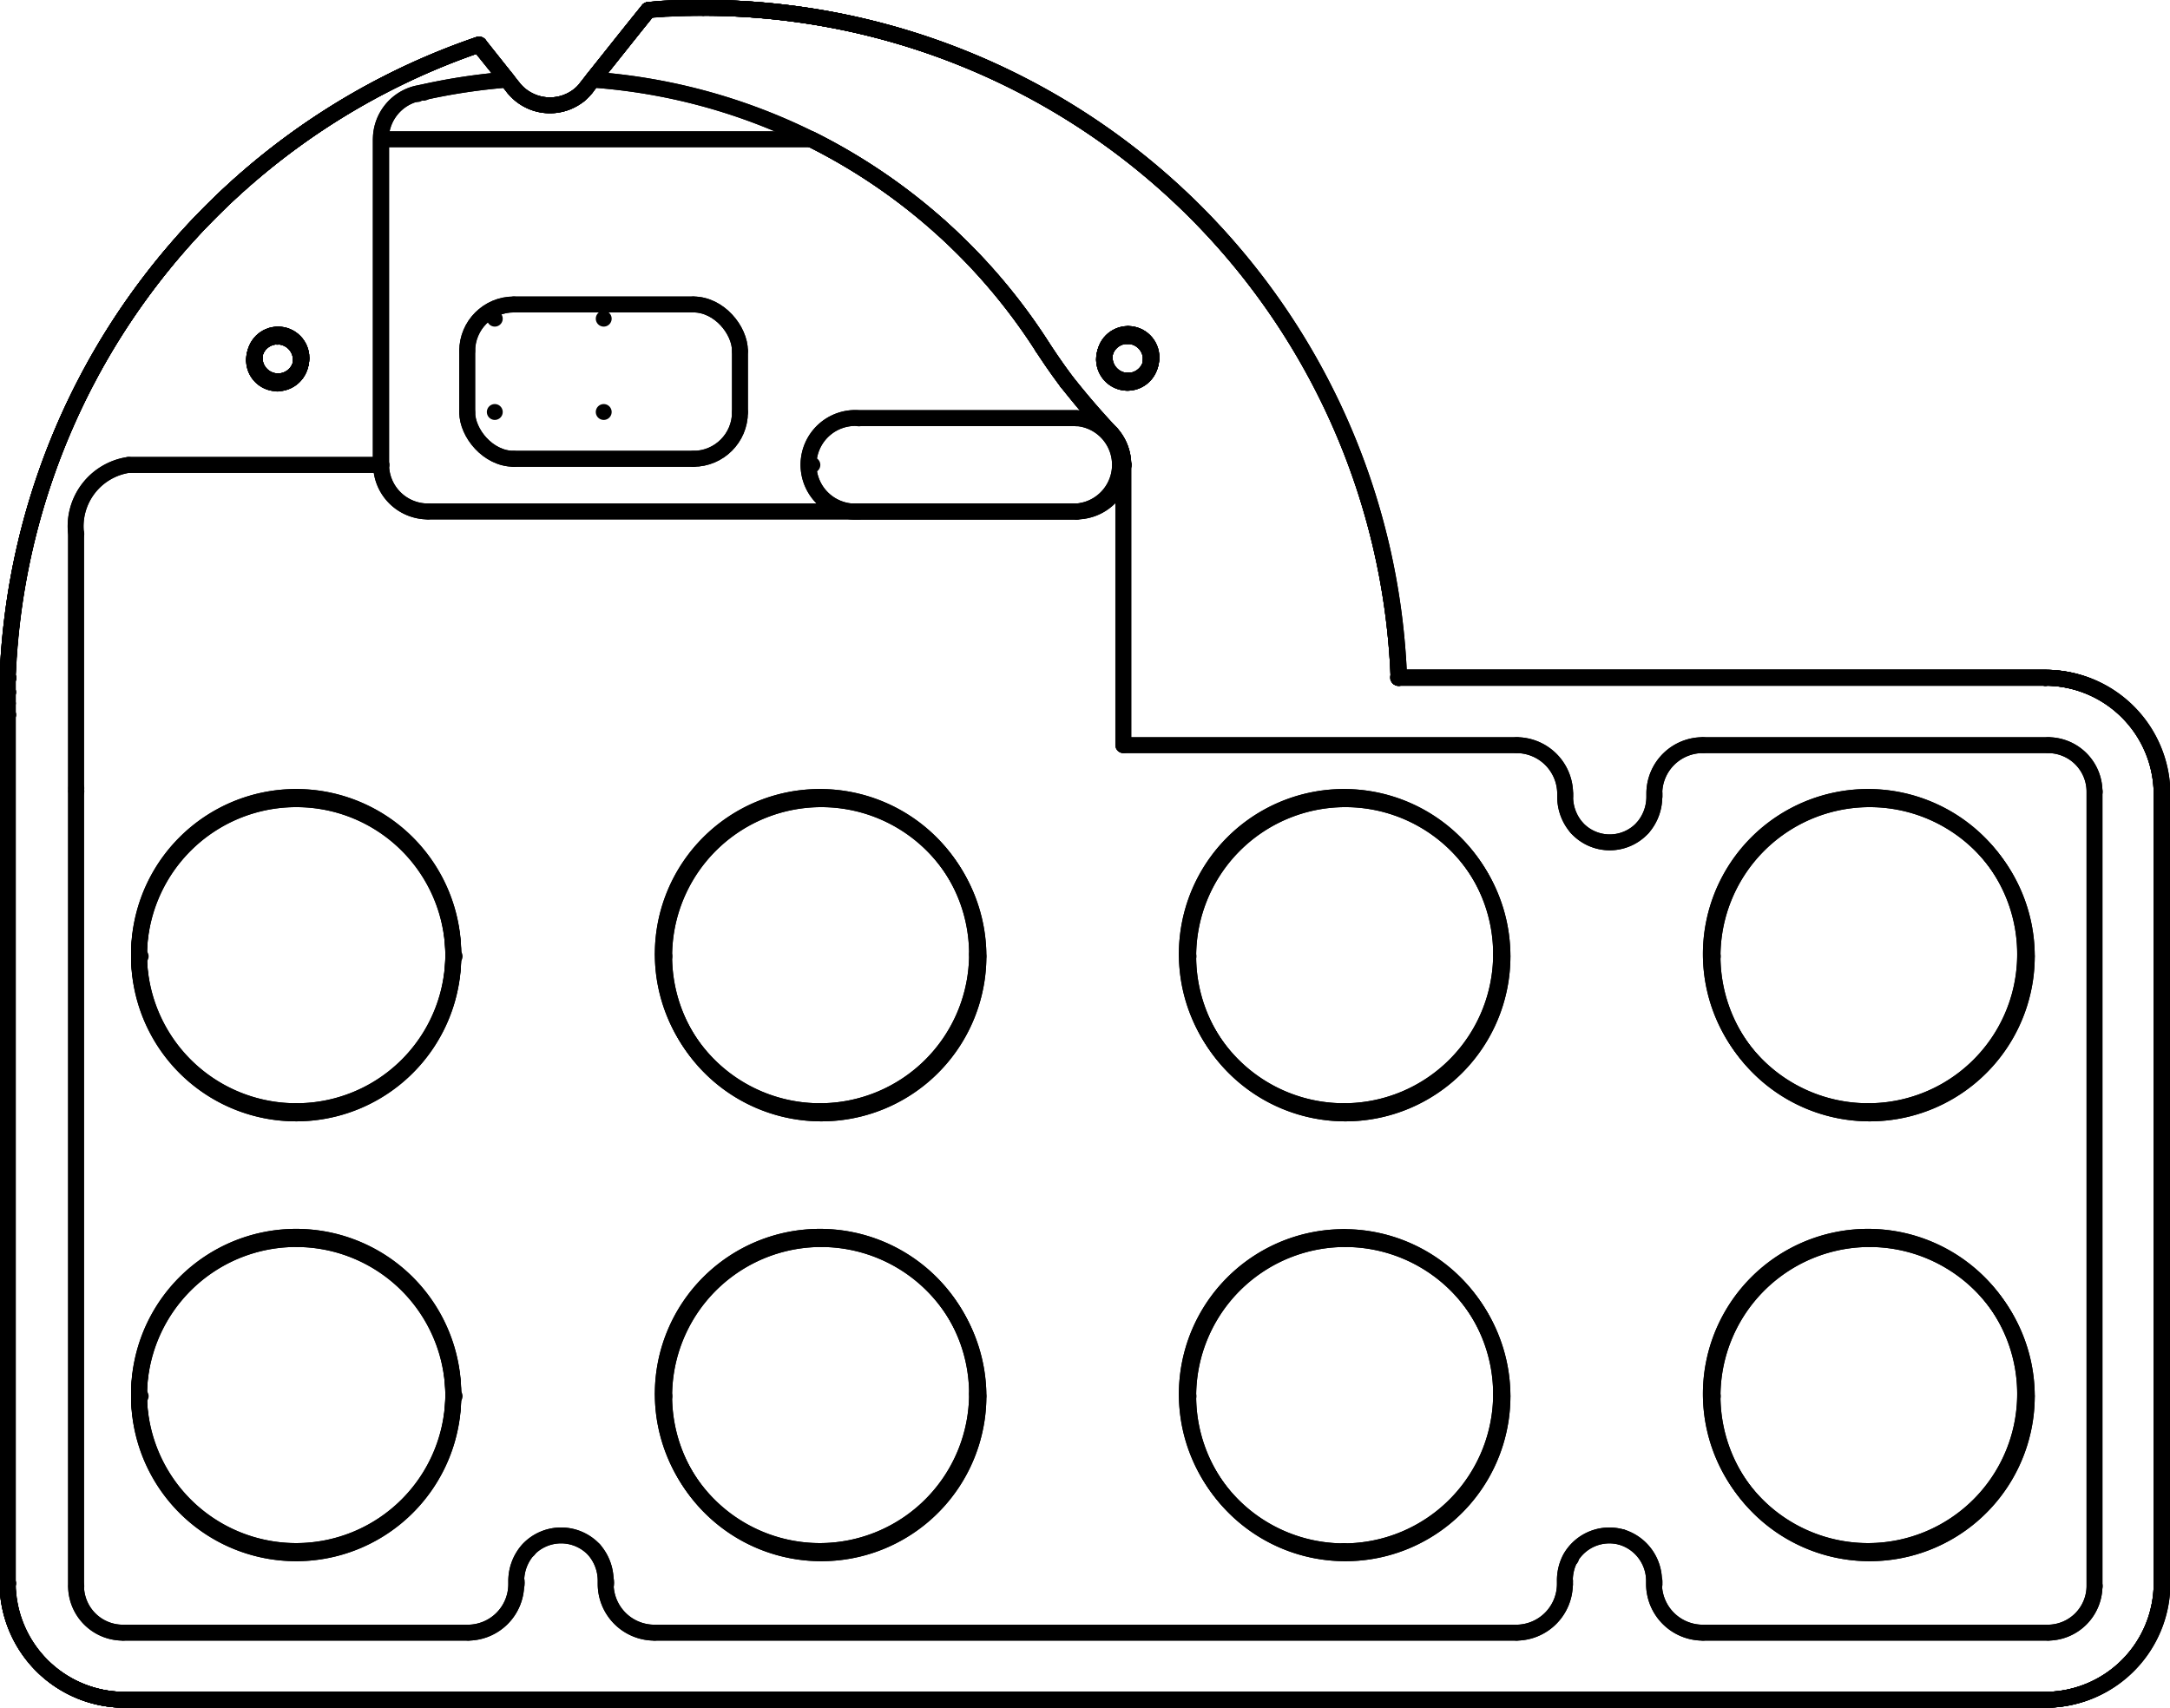 <svg xmlns="http://www.w3.org/2000/svg" viewBox="0 0 77.89 61.31"><defs><style>.cls-1{fill:none;stroke:#000;stroke-linecap:round;stroke-linejoin:round;stroke-width:0.57px;}</style></defs><title>pik_tek</title><g id="Predefinito"><path class="cls-1" d="M654.93,492.17h0a21.72,21.72,0,0,0-3,.45l-.24.05a1.69,1.69,0,0,0-1.29,1.63V506h-9.06a2.23,2.23,0,0,0-1.88,2.47v37.77a1.68,1.68,0,0,0,1.67,1.68h12.39a1.74,1.74,0,0,0,1.74-1.75v-.1a1.69,1.69,0,0,1,.43-1.13,1.62,1.62,0,0,1,2.36,0,1.69,1.69,0,0,1,.42,1.13v.1a1.75,1.75,0,0,0,1.75,1.75h30.93a1.75,1.75,0,0,0,1.75-1.75v-.1a1.7,1.7,0,0,1,.2-.83,1.61,1.61,0,0,1,1.83-.75,1.64,1.64,0,0,1,1.17,1.59v.09a1.75,1.75,0,0,0,1.75,1.75h12.39a1.68,1.68,0,0,0,1.67-1.68V517.73a1.67,1.67,0,0,0-1.67-1.67H697.86a1.74,1.74,0,0,0-1.75,1.74v.1a1.69,1.69,0,0,1-.42,1.13,1.6,1.6,0,0,1-2.36,0,1.69,1.69,0,0,1-.42-1.13v-.1a1.75,1.75,0,0,0-1.75-1.74H677.05V506a1.68,1.68,0,0,0-.43-1.13c-.55-.59-1.08-1.2-1.59-1.84-.31-.41-.6-.83-.88-1.26a20.94,20.94,0,0,0-16.15-9.6h0c.66-.83,1.32-1.67,2-2.5.65-.05,1.31-.08,2-.08a25,25,0,0,1,24.95,24.05h23.22a4.19,4.19,0,0,1,4.18,4.19v28.32a4.19,4.19,0,0,1-4.18,4.18H641.2a4.2,4.2,0,0,1-4.19-4.18V513.64h0a25,25,0,0,1,16.9-22.73Z" transform="translate(-636.73 -489.31)"/><path class="cls-1" d="M654.93,492.17h0a21.72,21.72,0,0,0-3,.45l-.24.05a1.69,1.69,0,0,0-1.29,1.63V506h-9.06a2.23,2.23,0,0,0-1.88,2.47v37.77a1.68,1.68,0,0,0,1.67,1.68h12.39a1.74,1.74,0,0,0,1.74-1.75v-.1a1.69,1.69,0,0,1,.43-1.13,1.62,1.62,0,0,1,2.36,0,1.69,1.69,0,0,1,.42,1.13v.1a1.75,1.75,0,0,0,1.75,1.75h30.93a1.75,1.75,0,0,0,1.75-1.75v-.1a1.7,1.7,0,0,1,.2-.83,1.61,1.61,0,0,1,1.83-.75,1.64,1.64,0,0,1,1.17,1.59v.09a1.75,1.75,0,0,0,1.75,1.75h12.39a1.68,1.68,0,0,0,1.67-1.68V517.73a1.67,1.67,0,0,0-1.67-1.67H697.86a1.74,1.74,0,0,0-1.75,1.74v.1a1.69,1.69,0,0,1-.42,1.13,1.6,1.6,0,0,1-2.36,0,1.69,1.69,0,0,1-.42-1.13v-.1a1.75,1.75,0,0,0-1.75-1.74H677.05V506a1.68,1.68,0,0,0-.43-1.13c-.55-.59-1.08-1.2-1.59-1.84-.31-.41-.6-.83-.88-1.26a20.94,20.94,0,0,0-16.15-9.6h0c.66-.83,1.32-1.67,2-2.5.65-.05,1.31-.08,2-.08a25,25,0,0,1,24.95,24.05h23.22a4.19,4.19,0,0,1,4.18,4.19v28.32a4.19,4.19,0,0,1-4.18,4.18H641.2a4.2,4.2,0,0,1-4.19-4.18V513.64h0a25,25,0,0,1,16.9-22.73Z" transform="translate(-636.73 -489.31)"/><path class="cls-1" d="M645.86,502.21a.84.84,0,1,0,.84-.84A.84.84,0,0,0,645.86,502.21Z" transform="translate(-636.73 -489.31)"/><path class="cls-1" d="M645.86,502.21a.84.84,0,1,0,.84-.84A.84.84,0,0,0,645.86,502.21Z" transform="translate(-636.73 -489.31)"/><path class="cls-1" d="M676.37,502.18a.85.85,0,0,0,.84.84.84.84,0,0,0,0-1.68A.85.85,0,0,0,676.37,502.18Z" transform="translate(-636.73 -489.31)"/><path class="cls-1" d="M676.37,502.18a.85.85,0,0,0,.84.84.84.84,0,0,0,0-1.68A.85.85,0,0,0,676.37,502.18Z" transform="translate(-636.73 -489.31)"/><line class="cls-1" x1="18.21" y1="2.87" x2="18.21" y2="2.87"/><line class="cls-1" x1="18.21" y1="2.88" x2="18.21" y2="2.88"/><line class="cls-1" x1="15.21" y1="3.33" x2="15.21" y2="3.33"/><line class="cls-1" x1="14.98" y1="3.38" x2="14.98" y2="3.38"/><line class="cls-1" x1="13.69" y1="5.01" x2="13.69" y2="5.01"/><line class="cls-1" x1="13.69" y1="16.69" x2="13.69" y2="16.69"/><line class="cls-1" x1="4.62" y1="16.69" x2="4.62" y2="16.69"/><line class="cls-1" x1="2.74" y1="19.17" x2="2.74" y2="19.17"/><line class="cls-1" x1="2.74" y1="28.29" x2="2.74" y2="28.29"/><line class="cls-1" x1="2.74" y1="28.39" x2="2.74" y2="28.39"/><line class="cls-1" x1="2.74" y1="28.42" x2="2.74" y2="28.42"/><line class="cls-1" x1="2.74" y1="56.94" x2="2.74" y2="56.94"/><line class="cls-1" x1="4.42" y1="58.61" x2="4.42" y2="58.61"/><line class="cls-1" x1="16.81" y1="58.61" x2="16.81" y2="58.61"/><line class="cls-1" x1="18.55" y1="56.87" x2="18.55" y2="56.87"/><line class="cls-1" x1="18.55" y1="56.77" x2="18.55" y2="56.77"/><line class="cls-1" x1="18.97" y1="55.64" x2="18.97" y2="55.64"/><line class="cls-1" x1="21.33" y1="55.64" x2="21.33" y2="55.64"/><line class="cls-1" x1="21.76" y1="56.77" x2="21.76" y2="56.77"/><line class="cls-1" x1="21.76" y1="56.87" x2="21.76" y2="56.87"/><line class="cls-1" x1="23.5" y1="58.61" x2="23.5" y2="58.61"/><line class="cls-1" x1="54.44" y1="58.61" x2="54.44" y2="58.61"/><line class="cls-1" x1="56.18" y1="56.87" x2="56.18" y2="56.87"/><line class="cls-1" x1="56.18" y1="56.76" x2="56.18" y2="56.76"/><line class="cls-1" x1="56.39" y1="55.94" x2="56.39" y2="55.94"/><line class="cls-1" x1="58.21" y1="55.18" x2="58.21" y2="55.18"/><line class="cls-1" x1="59.39" y1="56.77" x2="59.39" y2="56.77"/><line class="cls-1" x1="59.39" y1="56.87" x2="59.39" y2="56.87"/><line class="cls-1" x1="61.13" y1="58.61" x2="61.13" y2="58.61"/><line class="cls-1" x1="73.52" y1="58.61" x2="73.52" y2="58.61"/><line class="cls-1" x1="75.19" y1="56.94" x2="75.19" y2="56.94"/><line class="cls-1" x1="75.19" y1="28.42" x2="75.19" y2="28.42"/><line class="cls-1" x1="73.52" y1="26.75" x2="73.52" y2="26.75"/><line class="cls-1" x1="61.13" y1="26.75" x2="61.13" y2="26.75"/><line class="cls-1" x1="59.39" y1="28.49" x2="59.39" y2="28.49"/><line class="cls-1" x1="59.39" y1="28.59" x2="59.39" y2="28.59"/><line class="cls-1" x1="58.96" y1="29.72" x2="58.96" y2="29.72"/><line class="cls-1" x1="56.6" y1="29.72" x2="56.6" y2="29.72"/><line class="cls-1" x1="56.18" y1="28.59" x2="56.18" y2="28.59"/><line class="cls-1" x1="56.18" y1="28.49" x2="56.18" y2="28.49"/><line class="cls-1" x1="54.44" y1="26.75" x2="54.44" y2="26.75"/><line class="cls-1" x1="40.33" y1="26.75" x2="40.33" y2="26.75"/><line class="cls-1" x1="40.33" y1="16.69" x2="40.33" y2="16.69"/><line class="cls-1" x1="39.89" y1="15.56" x2="39.89" y2="15.56"/><line class="cls-1" x1="38.3" y1="13.73" x2="38.3" y2="13.73"/><line class="cls-1" x1="37.42" y1="12.47" x2="37.42" y2="12.47"/><line class="cls-1" x1="33.72" y1="8.12" x2="33.72" y2="8.12"/><line class="cls-1" x1="21.27" y1="2.87" x2="21.27" y2="2.87"/><line class="cls-1" x1="21.27" y1="2.87" x2="21.27" y2="2.87"/><line class="cls-1" x1="21.28" y1="2.87" x2="21.28" y2="2.87"/><line class="cls-1" x1="23.27" y1="0.36" x2="23.27" y2="0.36"/><line class="cls-1" x1="25.25" y1="0.28" x2="25.25" y2="0.28"/><line class="cls-1" x1="50.2" y1="24.34" x2="50.2" y2="24.34"/><line class="cls-1" x1="73.42" y1="24.34" x2="73.42" y2="24.34"/><line class="cls-1" x1="77.61" y1="28.52" x2="77.61" y2="28.52"/><line class="cls-1" x1="77.61" y1="56.84" x2="77.61" y2="56.84"/><line class="cls-1" x1="73.42" y1="61.02" x2="73.42" y2="61.02"/><line class="cls-1" x1="4.47" y1="61.02" x2="4.47" y2="61.02"/><line class="cls-1" x1="0.29" y1="56.84" x2="0.29" y2="56.84"/><line class="cls-1" x1="0.29" y1="25.66" x2="0.29" y2="25.66"/><line class="cls-1" x1="0.28" y1="25.25" x2="0.28" y2="25.25"/><line class="cls-1" x1="0.29" y1="24.85" x2="0.29" y2="24.85"/><line class="cls-1" x1="0.29" y1="24.34" x2="0.29" y2="24.34"/><line class="cls-1" x1="0.3" y1="24.34" x2="0.3" y2="24.34"/><line class="cls-1" x1="17.21" y1="1.61" x2="17.21" y2="1.61"/><line class="cls-1" x1="9.14" y1="12.9" x2="9.14" y2="12.9"/><line class="cls-1" x1="9.97" y1="13.74" x2="9.97" y2="13.74"/><line class="cls-1" x1="10.81" y1="12.9" x2="10.81" y2="12.9"/><line class="cls-1" x1="9.97" y1="12.06" x2="9.97" y2="12.06"/><line class="cls-1" x1="39.64" y1="12.88" x2="39.64" y2="12.88"/><line class="cls-1" x1="40.48" y1="13.71" x2="40.48" y2="13.71"/><line class="cls-1" x1="41.32" y1="12.88" x2="41.32" y2="12.88"/><line class="cls-1" x1="40.48" y1="12.04" x2="40.48" y2="12.04"/><path class="cls-1" d="M710.15,513.64H686.93A25,25,0,0,0,662,489.59c-.67,0-1.33,0-2,.08-.67.83-1.33,1.67-2,2.5h0l-.22.28a1.44,1.44,0,0,1-.27.28,1.68,1.68,0,0,1-2.36-.28l-.22-.28-1-1.26A25,25,0,0,0,637,513.64h0v32.51a4.2,4.2,0,0,0,4.19,4.18h68.95a4.19,4.19,0,0,0,4.18-4.18V517.83A4.19,4.19,0,0,0,710.15,513.64Z" transform="translate(-636.73 -489.31)"/><path class="cls-1" d="M710.15,513.64H686.93A25,25,0,0,0,662,489.59c-.67,0-1.33,0-2,.08-.67.83-1.33,1.67-2,2.5h0l-.22.28a1.44,1.44,0,0,1-.27.28,1.68,1.68,0,0,1-2.36-.28l-.22-.28-1-1.26A25,25,0,0,0,637,513.64h0v32.51a4.2,4.2,0,0,0,4.19,4.18h68.95a4.19,4.19,0,0,0,4.18-4.18V517.83A4.19,4.19,0,0,0,710.15,513.64Z" transform="translate(-636.73 -489.31)"/><path class="cls-1" d="M665.85,494.31a21.09,21.09,0,0,1,4.59,3.11,20.85,20.85,0,0,1,3.71,4.35c.28.43.57.85.88,1.26.51.64,1,1.25,1.59,1.84a1.68,1.68,0,0,1-1.24,2.8H652.09a1.68,1.68,0,0,1-1.68-1.67V494.31Z" transform="translate(-636.73 -489.31)"/><path class="cls-1" d="M665.85,494.31a21.09,21.09,0,0,1,4.59,3.11,20.85,20.85,0,0,1,3.71,4.35c.28.43.57.85.88,1.26.51.64,1,1.25,1.59,1.84a1.68,1.68,0,0,1-1.24,2.8H652.09a1.68,1.68,0,0,1-1.68-1.67V494.31Z" transform="translate(-636.73 -489.31)"/><path class="cls-1" d="M653,539.42a5.64,5.64,0,1,1-5.63-5.63A5.64,5.64,0,0,1,653,539.42Z" transform="translate(-636.73 -489.31)"/><path class="cls-1" d="M653,539.42a5.64,5.64,0,1,1-5.63-5.63A5.64,5.64,0,0,1,653,539.42Z" transform="translate(-636.73 -489.31)"/><path class="cls-1" d="M653,523.63a5.64,5.64,0,1,1-5.63-5.63A5.63,5.63,0,0,1,653,523.63Z" transform="translate(-636.73 -489.31)"/><path class="cls-1" d="M653,523.63a5.64,5.64,0,1,1-5.63-5.63A5.63,5.63,0,0,1,653,523.63Z" transform="translate(-636.73 -489.31)"/><path class="cls-1" d="M671.85,539.42a5.64,5.64,0,1,1-5.64-5.63A5.65,5.65,0,0,1,671.85,539.42Z" transform="translate(-636.73 -489.31)"/><path class="cls-1" d="M671.85,539.42a5.64,5.64,0,1,1-5.64-5.63A5.65,5.65,0,0,1,671.85,539.42Z" transform="translate(-636.73 -489.31)"/><path class="cls-1" d="M671.85,523.63a5.64,5.64,0,1,1-5.64-5.63A5.64,5.64,0,0,1,671.85,523.63Z" transform="translate(-636.73 -489.31)"/><path class="cls-1" d="M671.85,523.63a5.64,5.64,0,1,1-5.64-5.63A5.64,5.64,0,0,1,671.85,523.63Z" transform="translate(-636.73 -489.31)"/><path class="cls-1" d="M690.66,539.42a5.64,5.64,0,1,1-5.64-5.63A5.65,5.65,0,0,1,690.66,539.42Z" transform="translate(-636.73 -489.31)"/><path class="cls-1" d="M690.66,539.42a5.64,5.64,0,1,1-5.64-5.63A5.65,5.65,0,0,1,690.66,539.42Z" transform="translate(-636.73 -489.31)"/><path class="cls-1" d="M690.66,523.63A5.64,5.64,0,1,1,685,518,5.64,5.64,0,0,1,690.66,523.63Z" transform="translate(-636.73 -489.31)"/><path class="cls-1" d="M690.66,523.63A5.64,5.64,0,1,1,685,518,5.64,5.64,0,0,1,690.66,523.63Z" transform="translate(-636.73 -489.31)"/><path class="cls-1" d="M709.48,523.63a5.64,5.64,0,1,1-5.64-5.63A5.64,5.64,0,0,1,709.48,523.63Z" transform="translate(-636.73 -489.31)"/><path class="cls-1" d="M709.48,523.63a5.64,5.64,0,1,1-5.64-5.63A5.64,5.64,0,0,1,709.48,523.63Z" transform="translate(-636.73 -489.31)"/><path class="cls-1" d="M709.48,539.42a5.64,5.64,0,1,1-5.64-5.63A5.65,5.65,0,0,1,709.48,539.42Z" transform="translate(-636.73 -489.31)"/><path class="cls-1" d="M709.48,539.42a5.64,5.64,0,1,1-5.64-5.63A5.65,5.65,0,0,1,709.48,539.42Z" transform="translate(-636.73 -489.31)"/><circle class="cls-1" cx="9.98" cy="12.85" r="0.84"/><circle class="cls-1" cx="9.98" cy="12.85" r="0.84"/><circle class="cls-1" cx="40.49" cy="12.83" r="0.84"/><circle class="cls-1" cx="40.49" cy="12.83" r="0.84"/><line class="cls-1" x1="73.42" y1="24.34" x2="73.42" y2="24.34"/><line class="cls-1" x1="50.2" y1="24.34" x2="50.2" y2="24.34"/><line class="cls-1" x1="25.25" y1="0.28" x2="25.25" y2="0.28"/><line class="cls-1" x1="23.27" y1="0.36" x2="23.27" y2="0.36"/><line class="cls-1" x1="21.28" y1="2.87" x2="21.28" y2="2.87"/><line class="cls-1" x1="21.27" y1="2.87" x2="21.27" y2="2.87"/><line class="cls-1" x1="21.05" y1="3.15" x2="21.05" y2="3.15"/><line class="cls-1" x1="20.78" y1="3.42" x2="20.78" y2="3.42"/><line class="cls-1" x1="18.43" y1="3.15" x2="18.43" y2="3.15"/><line class="cls-1" x1="18.21" y1="2.87" x2="18.21" y2="2.87"/><line class="cls-1" x1="17.21" y1="1.61" x2="17.21" y2="1.61"/><line class="cls-1" x1="0.3" y1="24.34" x2="0.3" y2="24.34"/><line class="cls-1" x1="0.29" y1="24.34" x2="0.29" y2="24.34"/><line class="cls-1" x1="0.29" y1="24.85" x2="0.29" y2="24.85"/><line class="cls-1" x1="0.28" y1="25.25" x2="0.28" y2="25.25"/><line class="cls-1" x1="0.29" y1="25.66" x2="0.29" y2="25.66"/><line class="cls-1" x1="0.29" y1="56.84" x2="0.29" y2="56.84"/><line class="cls-1" x1="4.47" y1="61.02" x2="4.47" y2="61.02"/><line class="cls-1" x1="73.42" y1="61.02" x2="73.42" y2="61.02"/><line class="cls-1" x1="77.61" y1="56.84" x2="77.61" y2="56.84"/><line class="cls-1" x1="77.61" y1="28.52" x2="77.61" y2="28.52"/><line class="cls-1" x1="29.12" y1="5.01" x2="29.12" y2="5.01"/><line class="cls-1" x1="33.72" y1="8.12" x2="33.72" y2="8.12"/><line class="cls-1" x1="37.42" y1="12.47" x2="37.42" y2="12.47"/><line class="cls-1" x1="38.3" y1="13.73" x2="38.3" y2="13.73"/><line class="cls-1" x1="39.89" y1="15.56" x2="39.89" y2="15.56"/><line class="cls-1" x1="40.33" y1="16.69" x2="40.33" y2="16.69"/><line class="cls-1" x1="38.65" y1="18.36" x2="38.65" y2="18.36"/><line class="cls-1" x1="15.36" y1="18.36" x2="15.36" y2="18.36"/><line class="cls-1" x1="13.69" y1="16.69" x2="13.69" y2="16.69"/><line class="cls-1" x1="13.69" y1="5.01" x2="13.69" y2="5.01"/><line class="cls-1" x1="16.32" y1="50.12" x2="16.32" y2="50.12"/><line class="cls-1" x1="10.68" y1="55.75" x2="10.68" y2="55.75"/><line class="cls-1" x1="5.05" y1="50.12" x2="5.05" y2="50.12"/><line class="cls-1" x1="10.68" y1="44.48" x2="10.68" y2="44.48"/><line class="cls-1" x1="16.32" y1="34.33" x2="16.32" y2="34.33"/><line class="cls-1" x1="10.68" y1="39.96" x2="10.68" y2="39.96"/><line class="cls-1" x1="5.05" y1="34.33" x2="5.05" y2="34.33"/><line class="cls-1" x1="10.68" y1="28.69" x2="10.68" y2="28.69"/><line class="cls-1" x1="35.12" y1="50.12" x2="35.12" y2="50.12"/><line class="cls-1" x1="29.49" y1="55.75" x2="29.49" y2="55.75"/><line class="cls-1" x1="23.85" y1="50.12" x2="23.85" y2="50.12"/><line class="cls-1" x1="29.49" y1="44.48" x2="29.49" y2="44.48"/><line class="cls-1" x1="35.12" y1="34.33" x2="35.12" y2="34.33"/><line class="cls-1" x1="29.49" y1="39.96" x2="29.49" y2="39.96"/><line class="cls-1" x1="23.85" y1="34.33" x2="23.85" y2="34.33"/><line class="cls-1" x1="29.49" y1="28.69" x2="29.49" y2="28.69"/><line class="cls-1" x1="53.93" y1="50.12" x2="53.93" y2="50.12"/><line class="cls-1" x1="48.3" y1="55.75" x2="48.3" y2="55.75"/><line class="cls-1" x1="42.66" y1="50.12" x2="42.66" y2="50.12"/><line class="cls-1" x1="48.3" y1="44.48" x2="48.3" y2="44.48"/><line class="cls-1" x1="53.93" y1="34.33" x2="53.93" y2="34.33"/><line class="cls-1" x1="48.3" y1="39.96" x2="48.3" y2="39.96"/><line class="cls-1" x1="42.66" y1="34.33" x2="42.66" y2="34.33"/><line class="cls-1" x1="48.3" y1="28.69" x2="48.3" y2="28.69"/><line class="cls-1" x1="72.75" y1="34.33" x2="72.75" y2="34.33"/><line class="cls-1" x1="67.11" y1="39.96" x2="67.11" y2="39.96"/><line class="cls-1" x1="61.48" y1="34.33" x2="61.48" y2="34.33"/><line class="cls-1" x1="67.11" y1="28.69" x2="67.11" y2="28.69"/><line class="cls-1" x1="72.75" y1="50.12" x2="72.75" y2="50.12"/><line class="cls-1" x1="67.11" y1="55.75" x2="67.11" y2="55.75"/><line class="cls-1" x1="61.48" y1="50.12" x2="61.48" y2="50.12"/><line class="cls-1" x1="67.11" y1="44.48" x2="67.11" y2="44.48"/><line class="cls-1" x1="9.14" y1="12.85" x2="9.14" y2="12.85"/><line class="cls-1" x1="9.98" y1="12.01" x2="9.98" y2="12.01"/><line class="cls-1" x1="10.81" y1="12.85" x2="10.81" y2="12.85"/><line class="cls-1" x1="9.98" y1="13.69" x2="9.98" y2="13.69"/><line class="cls-1" x1="39.65" y1="12.83" x2="39.65" y2="12.83"/><line class="cls-1" x1="40.49" y1="11.99" x2="40.49" y2="11.99"/><line class="cls-1" x1="41.32" y1="12.83" x2="41.32" y2="12.83"/><line class="cls-1" x1="40.49" y1="13.66" x2="40.49" y2="13.66"/></g><g id="scocca_color" data-name="scocca color"><path class="cls-1" d="M645.85,502.24a.84.84,0,1,1,.83.83A.83.83,0,0,1,645.85,502.24Z" transform="translate(-636.73 -489.31)"/><path class="cls-1" d="M645.85,502.24a.84.84,0,1,1,.83.83A.83.83,0,0,1,645.85,502.24Z" transform="translate(-636.73 -489.31)"/><path class="cls-1" d="M676.36,502.21a.84.84,0,1,1,.83.84A.84.84,0,0,1,676.36,502.21Z" transform="translate(-636.73 -489.31)"/><path class="cls-1" d="M676.36,502.21a.84.84,0,1,1,.83.84A.84.84,0,0,1,676.36,502.21Z" transform="translate(-636.73 -489.31)"/><line class="cls-1" x1="0.28" y1="24.32" x2="0.28" y2="24.32"/><line class="cls-1" x1="50.18" y1="24.32" x2="50.18" y2="24.32"/><line class="cls-1" x1="25.23" y1="0.28" x2="25.23" y2="0.28"/><line class="cls-1" x1="9.12" y1="12.93" x2="9.12" y2="12.93"/><line class="cls-1" x1="9.96" y1="12.09" x2="9.96" y2="12.09"/><line class="cls-1" x1="10.8" y1="12.93" x2="10.8" y2="12.93"/><line class="cls-1" x1="9.96" y1="13.77" x2="9.96" y2="13.77"/><line class="cls-1" x1="39.63" y1="12.91" x2="39.63" y2="12.91"/><line class="cls-1" x1="40.47" y1="12.07" x2="40.47" y2="12.07"/><line class="cls-1" x1="41.3" y1="12.91" x2="41.3" y2="12.91"/><line class="cls-1" x1="40.47" y1="13.74" x2="40.47" y2="13.74"/><path class="cls-1" d="M645.85,502.24a.84.84,0,1,1,.83.83A.83.83,0,0,1,645.85,502.24Z" transform="translate(-636.73 -489.31)"/><path class="cls-1" d="M645.85,502.24a.84.84,0,1,1,.83.83A.83.83,0,0,1,645.85,502.24Z" transform="translate(-636.73 -489.31)"/><path class="cls-1" d="M676.36,502.21a.84.84,0,1,1,.83.84A.84.84,0,0,1,676.36,502.21Z" transform="translate(-636.73 -489.31)"/><path class="cls-1" d="M676.36,502.21a.84.84,0,1,1,.83.84A.84.84,0,0,1,676.36,502.21Z" transform="translate(-636.73 -489.31)"/><line class="cls-1" x1="0.28" y1="24.32" x2="0.28" y2="24.32"/><line class="cls-1" x1="50.18" y1="24.32" x2="50.18" y2="24.32"/><line class="cls-1" x1="25.23" y1="0.28" x2="25.23" y2="0.28"/><line class="cls-1" x1="17.76" y1="14.79" x2="17.76" y2="14.79"/><line class="cls-1" x1="17.76" y1="11.44" x2="17.76" y2="11.44"/><line class="cls-1" x1="21.67" y1="11.44" x2="21.67" y2="11.44"/><line class="cls-1" x1="21.67" y1="14.79" x2="21.67" y2="14.79"/><line class="cls-1" x1="9.12" y1="12.93" x2="9.12" y2="12.93"/><line class="cls-1" x1="9.96" y1="12.09" x2="9.96" y2="12.09"/><line class="cls-1" x1="10.8" y1="12.93" x2="10.8" y2="12.93"/><line class="cls-1" x1="9.96" y1="13.77" x2="9.96" y2="13.77"/><line class="cls-1" x1="39.63" y1="12.91" x2="39.63" y2="12.91"/><line class="cls-1" x1="40.47" y1="12.07" x2="40.47" y2="12.07"/><line class="cls-1" x1="41.3" y1="12.91" x2="41.3" y2="12.91"/><line class="cls-1" x1="40.47" y1="13.74" x2="40.47" y2="13.74"/><path class="cls-1" d="M710.15,513.64H686.93A25,25,0,0,0,662,489.59c-.67,0-1.33,0-2,.08-.67.83-1.33,1.67-2,2.5h0l-.22.28a1.44,1.44,0,0,1-.27.28,1.68,1.68,0,0,1-2.36-.28l-.22-.28-1-1.26A25,25,0,0,0,637,513.64h0v32.51a4.2,4.2,0,0,0,4.19,4.18h68.95a4.19,4.19,0,0,0,4.18-4.18V517.83A4.19,4.19,0,0,0,710.15,513.64Z" transform="translate(-636.73 -489.31)"/><path class="cls-1" d="M710.15,513.64H686.93A25,25,0,0,0,662,489.59c-.67,0-1.33,0-2,.08-.67.83-1.33,1.67-2,2.5h0l-.22.28a1.44,1.44,0,0,1-.27.28,1.68,1.68,0,0,1-2.36-.28l-.22-.28-1-1.26A25,25,0,0,0,637,513.64h0v32.51a4.2,4.2,0,0,0,4.19,4.18h68.95a4.19,4.19,0,0,0,4.18-4.18V517.83A4.19,4.19,0,0,0,710.15,513.64Z" transform="translate(-636.73 -489.31)"/><path class="cls-1" d="M667.56,504.32h7.82a1.68,1.68,0,0,1,0,3.35h-7.82a1.68,1.68,0,1,1,0-3.35Z" transform="translate(-636.73 -489.31)"/><path class="cls-1" d="M667.56,504.32h7.82a1.68,1.68,0,0,1,0,3.35h-7.82a1.68,1.68,0,1,1,0-3.35Z" transform="translate(-636.73 -489.31)"/><rect class="cls-1" x="16.77" y="10.93" width="9.79" height="5.54" rx="1.67" ry="1.67"/><rect class="cls-1" x="16.77" y="10.93" width="9.79" height="5.54" rx="1.67" ry="1.67"/><circle class="cls-1" cx="9.98" cy="12.85" r="0.84"/><circle class="cls-1" cx="9.98" cy="12.85" r="0.84"/><circle class="cls-1" cx="40.49" cy="12.83" r="0.84"/><circle class="cls-1" cx="40.49" cy="12.83" r="0.84"/><line class="cls-1" x1="73.42" y1="24.34" x2="73.42" y2="24.34"/><line class="cls-1" x1="50.2" y1="24.34" x2="50.2" y2="24.34"/><line class="cls-1" x1="25.25" y1="0.28" x2="25.25" y2="0.28"/><line class="cls-1" x1="23.27" y1="0.36" x2="23.27" y2="0.36"/><line class="cls-1" x1="21.28" y1="2.87" x2="21.28" y2="2.87"/><line class="cls-1" x1="21.27" y1="2.87" x2="21.27" y2="2.87"/><line class="cls-1" x1="21.05" y1="3.15" x2="21.05" y2="3.15"/><line class="cls-1" x1="20.78" y1="3.42" x2="20.78" y2="3.42"/><line class="cls-1" x1="18.43" y1="3.15" x2="18.43" y2="3.15"/><line class="cls-1" x1="18.21" y1="2.87" x2="18.21" y2="2.87"/><line class="cls-1" x1="17.21" y1="1.61" x2="17.21" y2="1.61"/><line class="cls-1" x1="0.3" y1="24.34" x2="0.3" y2="24.34"/><line class="cls-1" x1="0.29" y1="24.34" x2="0.29" y2="24.34"/><line class="cls-1" x1="0.29" y1="24.85" x2="0.29" y2="24.85"/><line class="cls-1" x1="0.28" y1="25.25" x2="0.28" y2="25.25"/><line class="cls-1" x1="0.29" y1="25.66" x2="0.29" y2="25.66"/><line class="cls-1" x1="0.29" y1="56.84" x2="0.29" y2="56.84"/><line class="cls-1" x1="4.47" y1="61.02" x2="4.47" y2="61.02"/><line class="cls-1" x1="73.42" y1="61.02" x2="73.42" y2="61.02"/><line class="cls-1" x1="77.61" y1="56.84" x2="77.61" y2="56.84"/><line class="cls-1" x1="77.61" y1="28.52" x2="77.61" y2="28.52"/><line class="cls-1" x1="30.83" y1="15.02" x2="30.83" y2="15.02"/><line class="cls-1" x1="38.65" y1="15.02" x2="38.65" y2="15.02"/><line class="cls-1" x1="40.33" y1="16.69" x2="40.33" y2="16.69"/><line class="cls-1" x1="38.65" y1="18.36" x2="38.65" y2="18.36"/><line class="cls-1" x1="30.83" y1="18.36" x2="30.83" y2="18.36"/><line class="cls-1" x1="29.16" y1="16.69" x2="29.16" y2="16.69"/><line class="cls-1" x1="16.77" y1="12.6" x2="16.77" y2="12.6"/><line class="cls-1" x1="18.44" y1="10.93" x2="18.44" y2="10.93"/><line class="cls-1" x1="24.89" y1="10.93" x2="24.89" y2="10.93"/><line class="cls-1" x1="26.56" y1="12.6" x2="26.56" y2="12.6"/><line class="cls-1" x1="26.56" y1="14.8" x2="26.56" y2="14.8"/><line class="cls-1" x1="24.89" y1="16.47" x2="24.89" y2="16.47"/><line class="cls-1" x1="18.44" y1="16.47" x2="18.44" y2="16.47"/><line class="cls-1" x1="16.77" y1="14.8" x2="16.77" y2="14.8"/><line class="cls-1" x1="9.14" y1="12.85" x2="9.14" y2="12.85"/><line class="cls-1" x1="9.98" y1="12.01" x2="9.98" y2="12.01"/><line class="cls-1" x1="10.81" y1="12.85" x2="10.81" y2="12.85"/><line class="cls-1" x1="9.98" y1="13.69" x2="9.98" y2="13.69"/><line class="cls-1" x1="39.65" y1="12.83" x2="39.65" y2="12.83"/><line class="cls-1" x1="40.49" y1="11.99" x2="40.49" y2="11.99"/><line class="cls-1" x1="41.32" y1="12.83" x2="41.32" y2="12.83"/><line class="cls-1" x1="40.49" y1="13.66" x2="40.49" y2="13.66"/></g><g id="tasti"><path class="cls-1" d="M671.8,539.35a5.64,5.64,0,1,0-5.64,5.64A5.65,5.65,0,0,0,671.8,539.35Z" transform="translate(-636.73 -489.31)"/><path class="cls-1" d="M671.8,539.35a5.64,5.64,0,1,0-5.64,5.64A5.65,5.65,0,0,0,671.8,539.35Z" transform="translate(-636.73 -489.31)"/><line class="cls-1" x1="35.07" y1="50.04" x2="35.07" y2="50.04"/><line class="cls-1" x1="29.43" y1="44.41" x2="29.43" y2="44.41"/><line class="cls-1" x1="23.8" y1="50.04" x2="23.8" y2="50.04"/><line class="cls-1" x1="29.43" y1="55.68" x2="29.43" y2="55.68"/><path class="cls-1" d="M709.42,523.56a5.64,5.64,0,1,0-5.63,5.64A5.63,5.63,0,0,0,709.42,523.56Z" transform="translate(-636.73 -489.31)"/><path class="cls-1" d="M709.42,523.56a5.64,5.64,0,1,0-5.63,5.64A5.63,5.63,0,0,0,709.42,523.56Z" transform="translate(-636.73 -489.31)"/><line class="cls-1" x1="72.7" y1="34.26" x2="72.7" y2="34.26"/><line class="cls-1" x1="67.06" y1="28.62" x2="67.06" y2="28.62"/><line class="cls-1" x1="61.43" y1="34.26" x2="61.43" y2="34.26"/><line class="cls-1" x1="67.06" y1="39.89" x2="67.06" y2="39.89"/><path class="cls-1" d="M671.8,523.56a5.64,5.64,0,1,0-5.64,5.64A5.64,5.64,0,0,0,671.8,523.56Z" transform="translate(-636.73 -489.31)"/><path class="cls-1" d="M671.8,523.56a5.64,5.64,0,1,0-5.64,5.64A5.64,5.64,0,0,0,671.8,523.56Z" transform="translate(-636.73 -489.31)"/><line class="cls-1" x1="35.07" y1="34.26" x2="35.07" y2="34.26"/><line class="cls-1" x1="29.43" y1="28.62" x2="29.43" y2="28.62"/><line class="cls-1" x1="23.8" y1="34.26" x2="23.8" y2="34.26"/><line class="cls-1" x1="29.43" y1="39.89" x2="29.43" y2="39.89"/><path class="cls-1" d="M690.61,539.35A5.64,5.64,0,1,0,685,545,5.65,5.65,0,0,0,690.61,539.35Z" transform="translate(-636.73 -489.31)"/><path class="cls-1" d="M690.61,539.35A5.64,5.64,0,1,0,685,545,5.65,5.65,0,0,0,690.61,539.35Z" transform="translate(-636.73 -489.31)"/><line class="cls-1" x1="53.88" y1="50.04" x2="53.88" y2="50.04"/><line class="cls-1" x1="48.24" y1="44.41" x2="48.24" y2="44.41"/><line class="cls-1" x1="42.61" y1="50.04" x2="42.61" y2="50.04"/><line class="cls-1" x1="48.24" y1="55.68" x2="48.24" y2="55.68"/><path class="cls-1" d="M690.61,523.56A5.64,5.64,0,1,0,685,529.2,5.64,5.64,0,0,0,690.61,523.56Z" transform="translate(-636.73 -489.31)"/><path class="cls-1" d="M690.61,523.56A5.64,5.64,0,1,0,685,529.2,5.64,5.64,0,0,0,690.61,523.56Z" transform="translate(-636.73 -489.31)"/><line class="cls-1" x1="53.88" y1="34.26" x2="53.88" y2="34.26"/><line class="cls-1" x1="48.24" y1="28.62" x2="48.24" y2="28.62"/><line class="cls-1" x1="42.61" y1="34.26" x2="42.61" y2="34.26"/><line class="cls-1" x1="48.24" y1="39.89" x2="48.24" y2="39.89"/><path class="cls-1" d="M653,539.35a5.64,5.64,0,1,0-5.63,5.64A5.64,5.64,0,0,0,653,539.35Z" transform="translate(-636.73 -489.31)"/><path class="cls-1" d="M653,539.35a5.64,5.64,0,1,0-5.63,5.64A5.64,5.64,0,0,0,653,539.35Z" transform="translate(-636.73 -489.31)"/><line class="cls-1" x1="16.27" y1="50.04" x2="16.27" y2="50.04"/><line class="cls-1" x1="10.63" y1="44.41" x2="10.63" y2="44.41"/><line class="cls-1" x1="5" y1="50.04" x2="5" y2="50.04"/><line class="cls-1" x1="10.63" y1="55.68" x2="10.63" y2="55.68"/><path class="cls-1" d="M653,523.56a5.64,5.64,0,1,0-5.63,5.64A5.63,5.63,0,0,0,653,523.56Z" transform="translate(-636.73 -489.31)"/><path class="cls-1" d="M653,523.56a5.64,5.64,0,1,0-5.63,5.64A5.63,5.63,0,0,0,653,523.56Z" transform="translate(-636.73 -489.31)"/><line class="cls-1" x1="16.27" y1="34.26" x2="16.27" y2="34.26"/><line class="cls-1" x1="10.63" y1="28.62" x2="10.63" y2="28.62"/><line class="cls-1" x1="5" y1="34.26" x2="5" y2="34.26"/><line class="cls-1" x1="10.63" y1="39.89" x2="10.63" y2="39.89"/><path class="cls-1" d="M709.42,539.35a5.64,5.64,0,1,0-5.63,5.64A5.64,5.64,0,0,0,709.42,539.35Z" transform="translate(-636.73 -489.31)"/><path class="cls-1" d="M709.42,539.35a5.64,5.64,0,1,0-5.63,5.64A5.64,5.64,0,0,0,709.42,539.35Z" transform="translate(-636.73 -489.31)"/><line class="cls-1" x1="72.7" y1="50.04" x2="72.7" y2="50.04"/><line class="cls-1" x1="67.06" y1="44.41" x2="67.06" y2="44.41"/><line class="cls-1" x1="61.43" y1="50.04" x2="61.43" y2="50.04"/><line class="cls-1" x1="67.06" y1="55.68" x2="67.06" y2="55.68"/></g></svg>